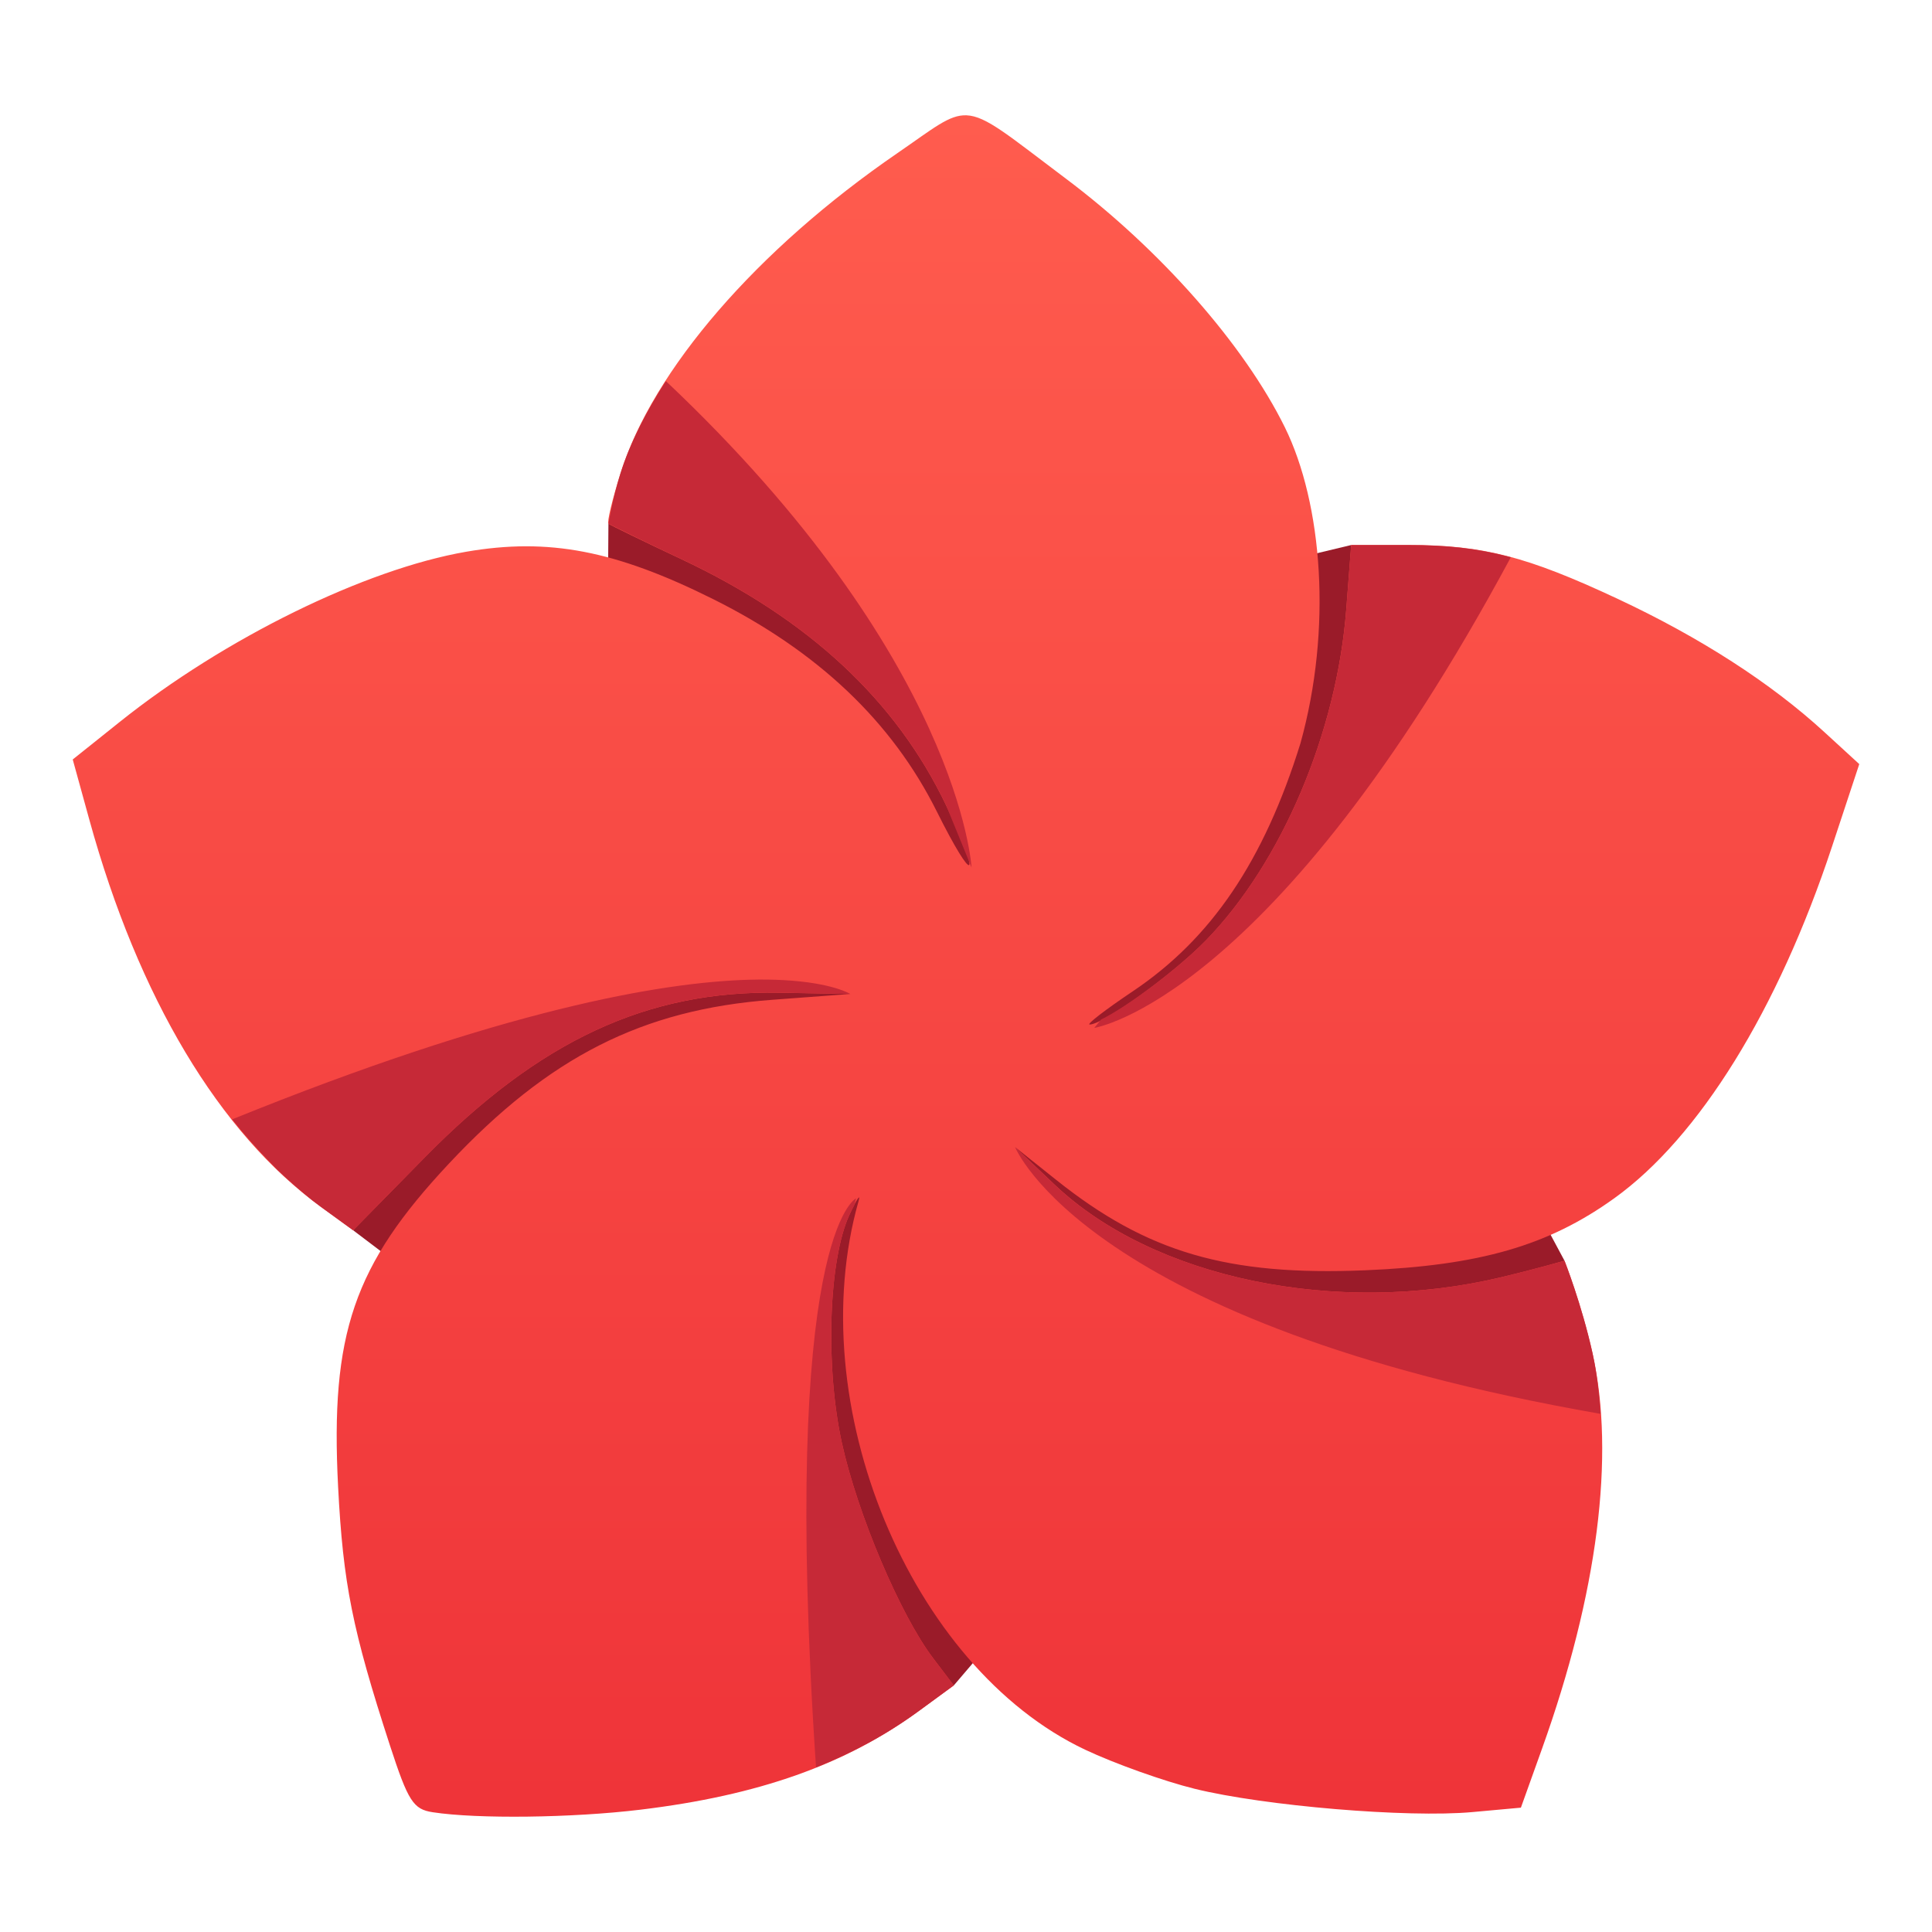 <svg clip-rule="evenodd" fill-rule="evenodd" stroke-linejoin="round" stroke-miterlimit="2" viewBox="0 0 48 48" xmlns="http://www.w3.org/2000/svg">
 <linearGradient id="a" x2="1" gradientTransform="matrix(-.178 -41.863 41.863 -.178 24 44.743)" gradientUnits="userSpaceOnUse">
  <stop stop-color="#ef3439" offset="0"/>
  <stop stop-color="#ff5c4e" offset="1"/>
 </linearGradient>
 <g fill-rule="nonzero">
  <path d="m15.116 13.011 9.83 2.599 8.624-2.069 1.369 10.448 3.931 7.334-9.44 3.832-5.733 6.719-14.923-11.308 6.289-9.928z" fill="#9a1b29"/>
  <path d="m24.015 2.865c-.434-.019-.821.323-1.72.94-3.487 2.394-6.074 5.385-6.88 7.955-.204.653-.339 1.216-.298 1.251.04.035.857.432 1.813.882 3.158 1.484 5.335 3.51 6.577 6.118.898 1.885.698 2.016-.232.151-1.114-2.234-2.956-3.981-5.565-5.281-2.424-1.207-4.081-1.525-6.123-1.174-2.517.434-6.012 2.15-8.614 4.23l-1.166.932.412 1.495c1.22 4.424 3.229 7.784 5.75 9.617l.805.585 1.776-1.808c2.855-2.908 5.532-4.153 8.804-4.094l1.772.031-1.944.145c-3.227.242-5.544 1.417-8.031 4.072-2.365 2.526-2.947 4.226-2.751 8.026.124 2.407.355 3.559 1.287 6.424.454 1.392.58 1.589 1.065 1.663 1.108.17 3.47.141 5.161-.064 2.936-.355 5.092-1.119 6.908-2.447l.876-.64-.514-.677c-.815-1.072-1.879-3.584-2.267-5.349-.418-1.907-.33-4.552.189-5.67.184-.396.285-.544.224-.33-1.425 5.029 1.277 11.565 5.631 13.623.731.345 1.957.783 2.724.972 1.731.426 5.285.724 6.894.578l1.208-.11.524-1.462c1.383-3.856 1.821-7.278 1.257-9.824-.272-1.228-.697-2.302-.697-2.302s-.778.221-1.577.411c-4.091.974-8.637.029-11.094-2.304l-.979-.93 1.023.816c2.257 1.802 4.257 2.386 7.675 2.244 2.842-.118 4.55-.611 6.188-1.789 2.109-1.515 4.067-4.678 5.408-8.733l.679-2.054-.867-.795c-1.33-1.221-3.086-2.352-5.14-3.313-2.257-1.056-3.343-1.335-5.202-1.335h-1.414l-.123 1.602c-.235 3.053-1.602 6.28-3.481 8.216-.812.836-2.55 2.095-2.894 2.095-.088 0 .393-.37 1.068-.823 1.955-1.31 3.259-3.237 4.169-6.163.793-2.85.546-5.957-.389-7.855-1.012-2.05-3.09-4.41-5.435-6.172-1.425-1.07-1.978-1.555-2.47-1.576z" fill="url(#a)"/>
  <path d="m16.543 9.467c-.504.782-.896 1.556-1.127 2.293-.205.654-.3 1.251-.3 1.251s.858.431 1.815.881c3.157 1.485 5.334 3.51 6.576 6.118l.631 1.544s-.278-5.178-7.595-12.087zm17.026 4.074-.122 1.602c-.234 3.054-1.603 6.279-3.482 8.215-.692.713-2.008 1.686-2.609 1.971-.027.032-.169.209-.169.209s4.426-.679 10.349-11.693c-.822-.221-1.584-.304-2.551-.304zm-14.944 10.8c-2.212.059-6.169.756-12.857 3.469.002.003.004.004.006.006.311.393.635.754.968 1.092.055.055.108.114.163.168.097.094.197.183.296.272.251.224.505.443.767.634l.805.584 1.778-1.808c2.855-2.908 5.531-4.154 8.803-4.095l1.773.033s-.435-.279-1.658-.345c-.247-.013-.528-.019-.844-.01zm6.595 4.159s1.771 4.398 14.545 6.627c-.036-.525-.094-1.033-.198-1.502-.272-1.228-.697-2.302-.697-2.302s-.778.221-1.577.411c-4.091.974-8.638.03-11.095-2.303zm-3.951 1.273s-1.888.866-.995 14.137c.932-.373 1.774-.83 2.547-1.395l.876-.642-.514-.675c-.815-1.072-1.879-3.585-2.267-5.35-.418-1.908-.329-4.551.19-5.67.054-.115.08-.159.118-.229.019-.061.025-.115.045-.176z" fill="#c62937"/>
 </g>
</svg>
